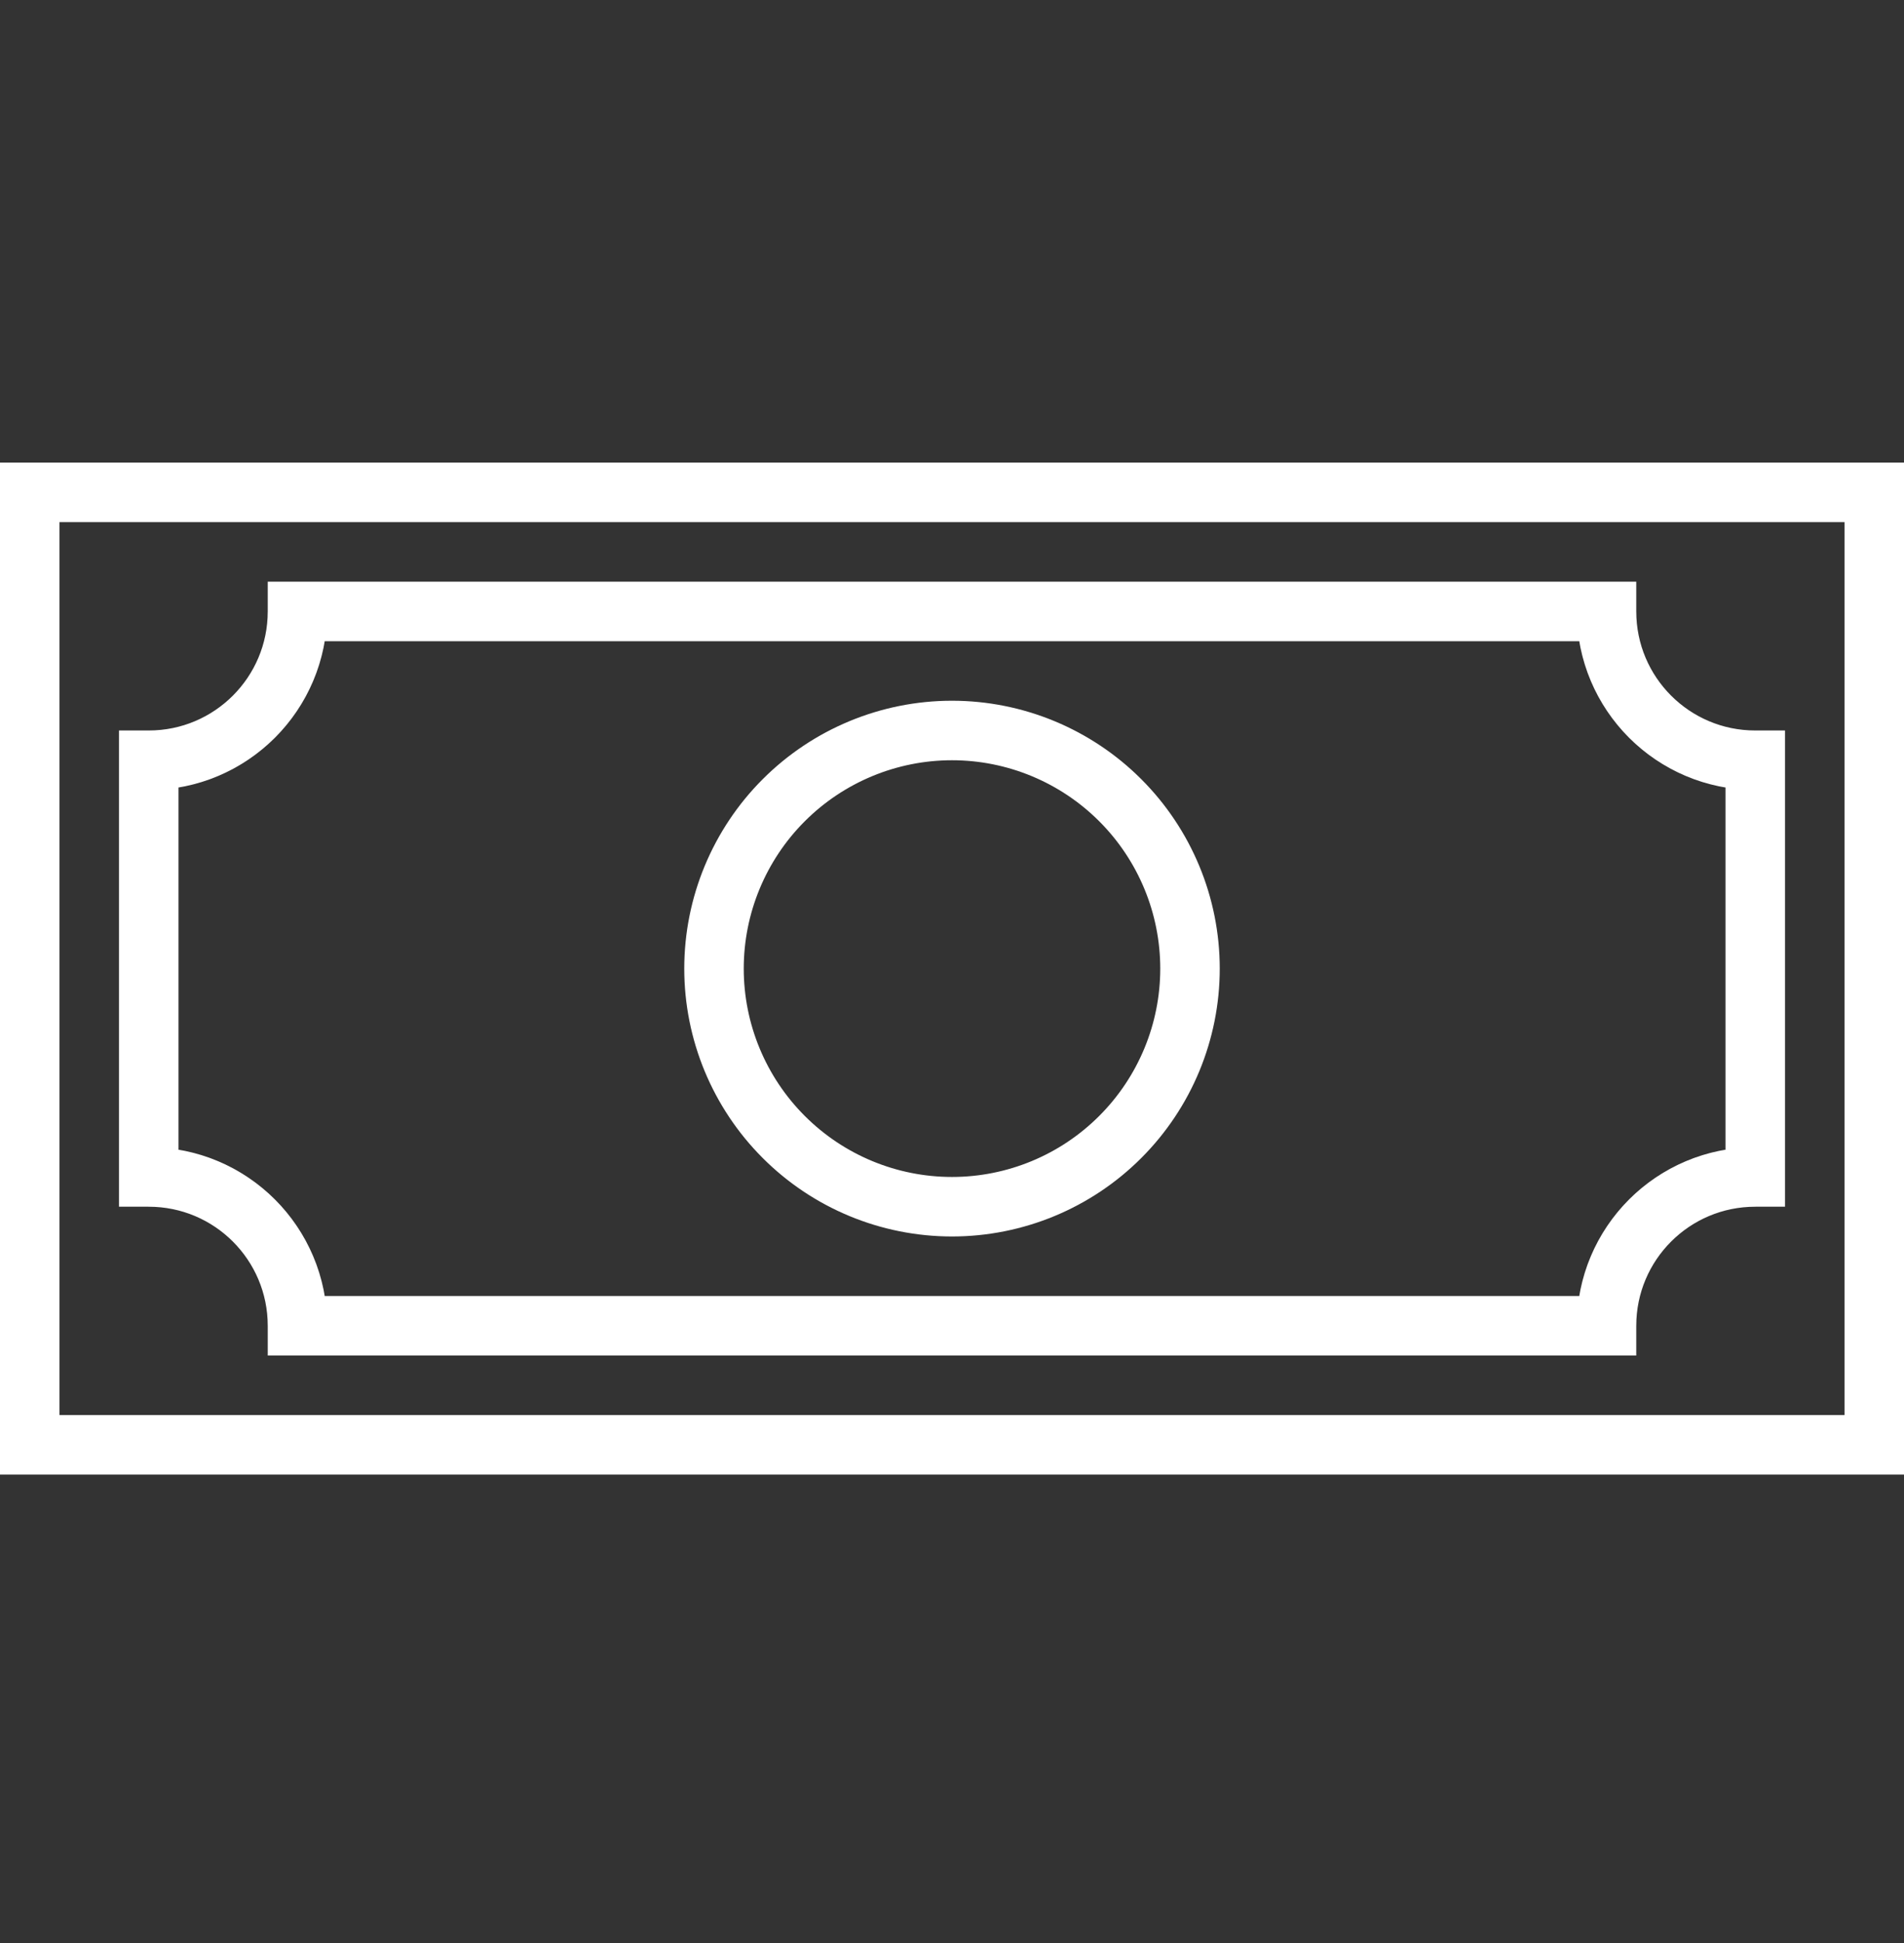 <svg width="50" height="51" viewBox="0 0 50 51" fill="none" xmlns="http://www.w3.org/2000/svg">
<rect x="0" y="0" width="50" height="51" fill="#333333" stroke="none"/>
<path d="M0.781 12.924H49.219V37.924H0.781V12.924Z" stroke="white" stroke-width="1.562" stroke-miterlimit="10" stroke-dasharray="146.88 148.44"/>
<path d="M7.812 34.799C7.812 32.641 6.064 30.893 3.906 30.893V19.955C6.064 19.955 7.812 18.207 7.812 16.049H42.188C42.188 18.207 43.936 19.955 46.094 19.955V30.893C43.936 30.893 42.188 32.641 42.188 34.799H7.812Z" stroke="white" stroke-width="1.562" stroke-miterlimit="10" stroke-dasharray="115.62 117.19"/>
<path d="M18.75 25.424C18.75 23.767 19.409 22.177 20.581 21.005C21.753 19.833 23.342 19.174 25 19.174C26.658 19.174 28.247 19.833 29.419 21.005C30.591 22.177 31.25 23.767 31.25 25.424C31.25 27.082 30.591 28.671 29.419 29.843C28.247 31.016 26.658 31.674 25 31.674C23.342 31.674 21.753 31.016 20.581 29.843C19.409 28.671 18.75 27.082 18.75 25.424Z" stroke="white" stroke-width="1.562" stroke-miterlimit="10" stroke-dasharray="39.84 41.41"/>
</svg>
